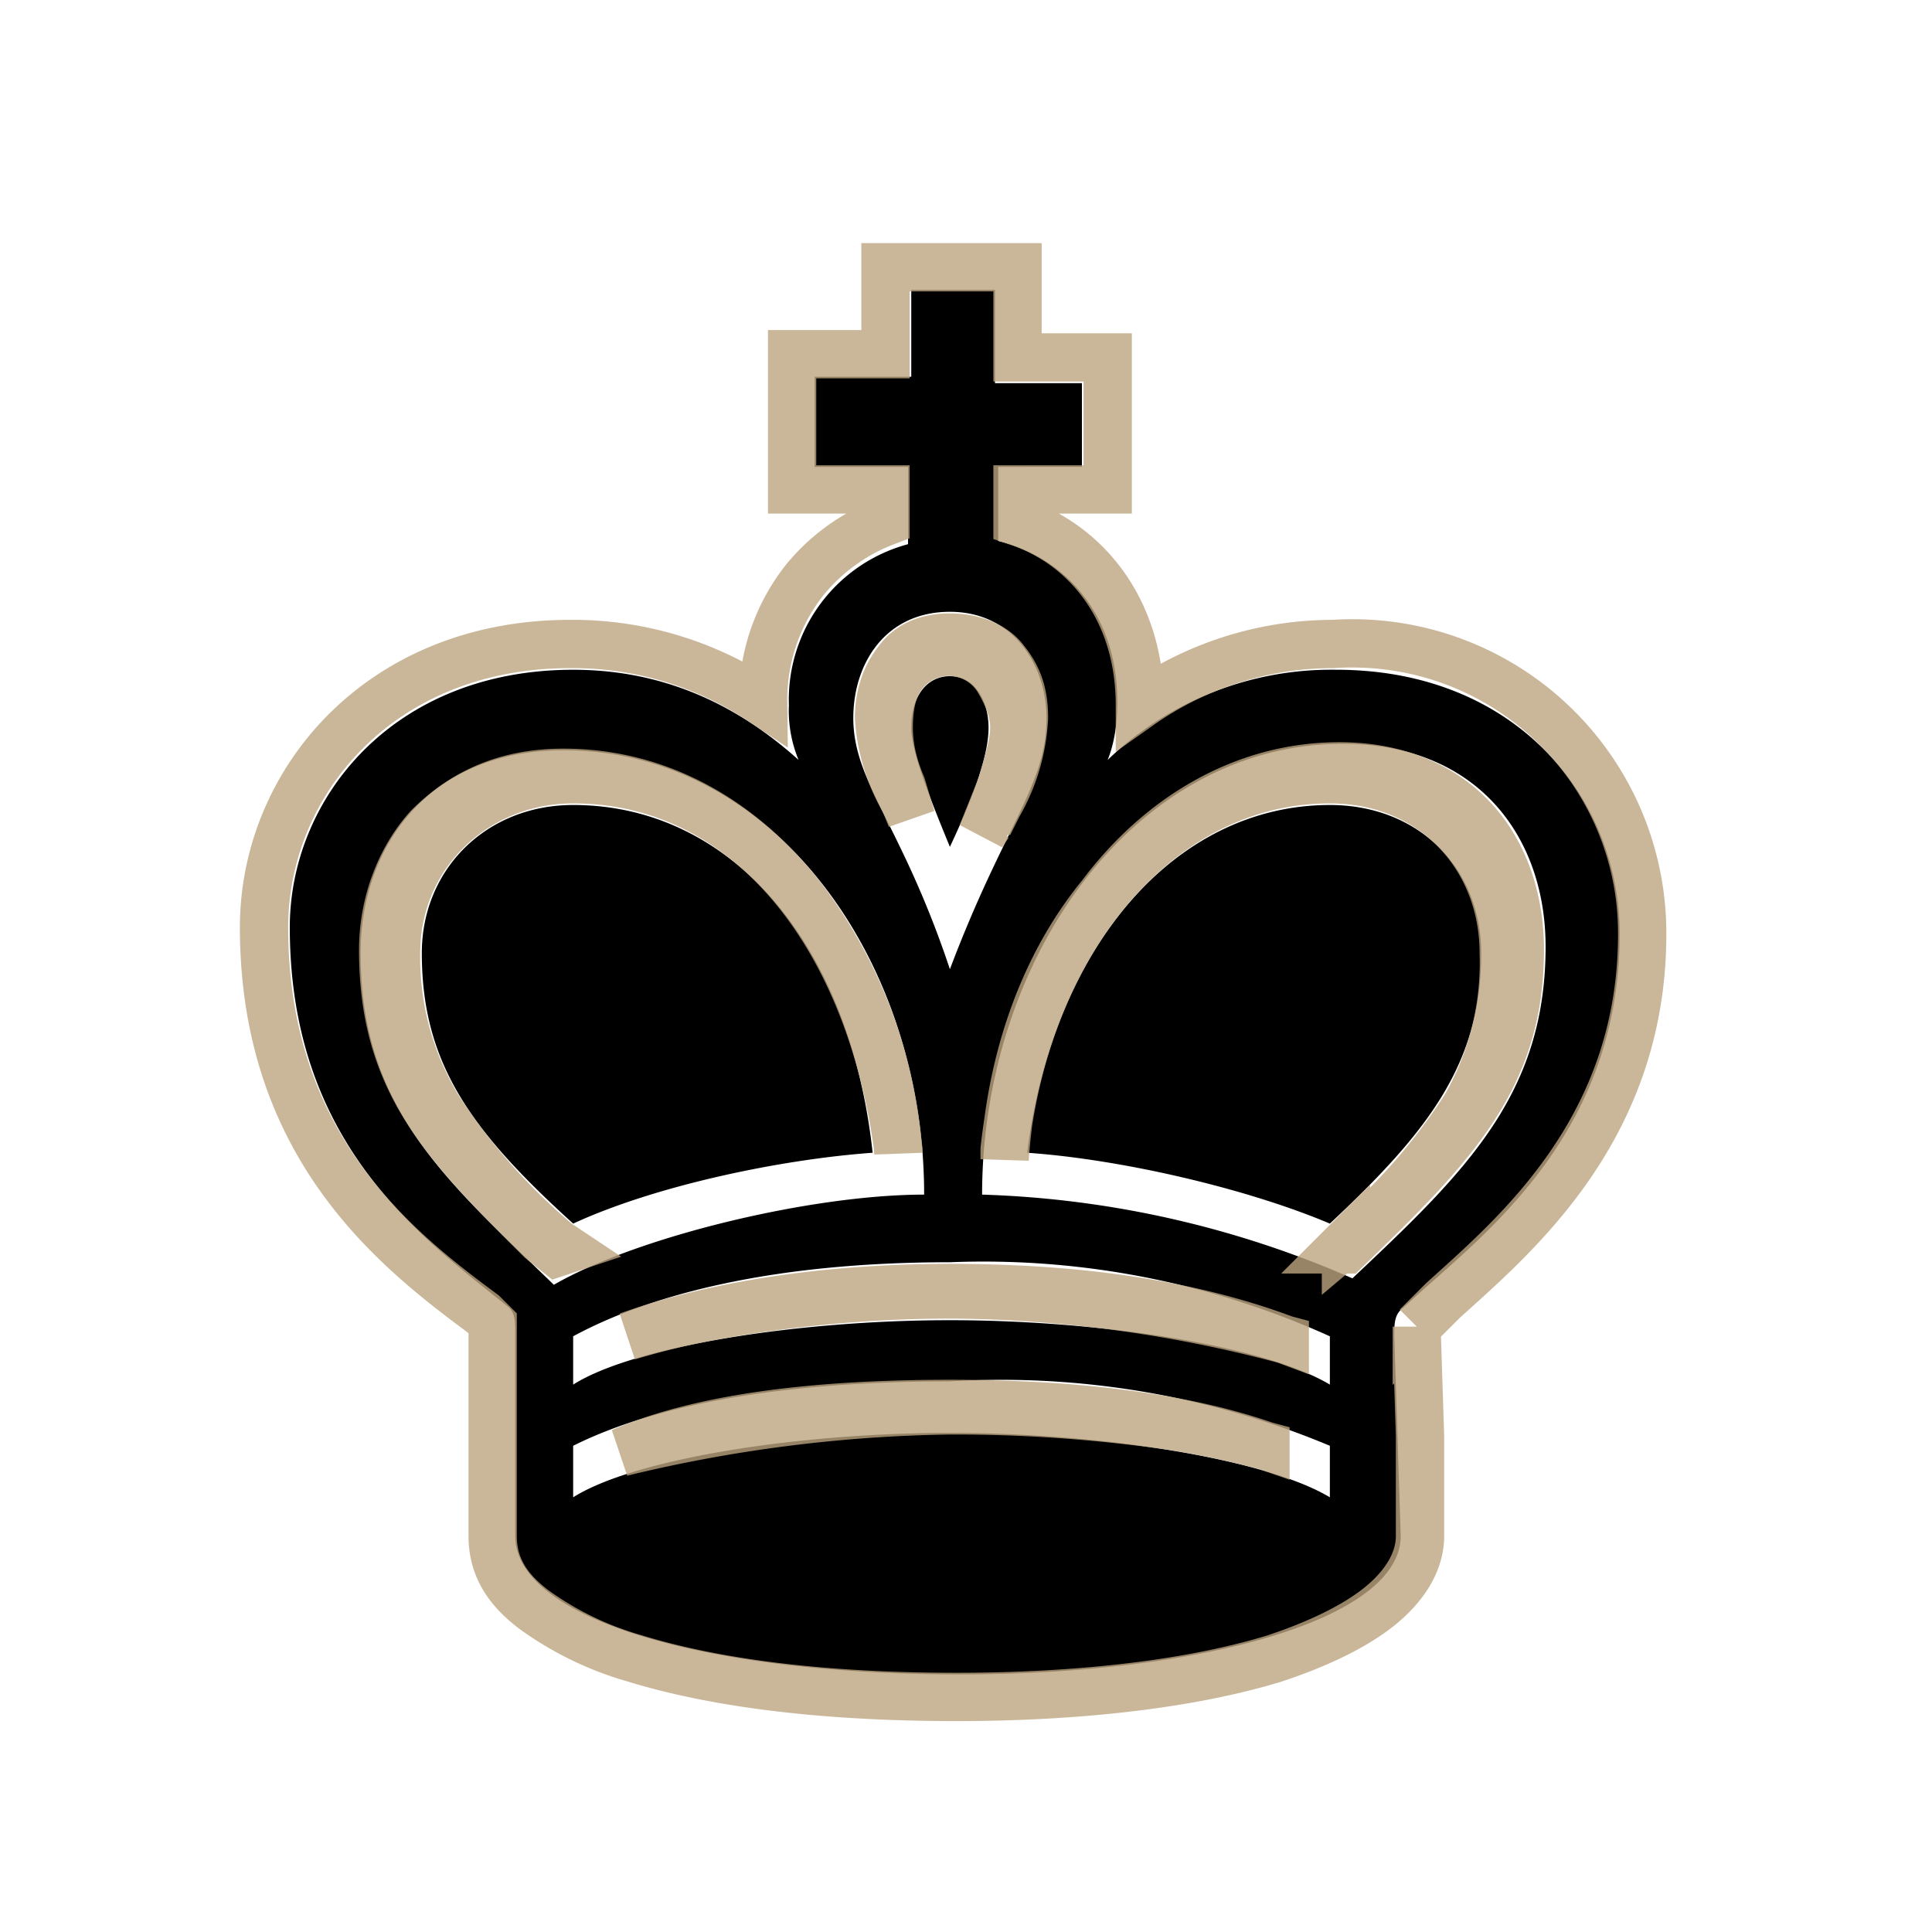 <svg xmlns="http://www.w3.org/2000/svg" viewBox="0 0 60 60" fill="none"><path d="M25.3 11.7h3V9h2.6v2.9h2.7v2.6H31v2.3c2 .5 3.7 2.2 3.7 5 0 .7-.1 1.3-.3 1.8a10 10 0 017.1-2.8c5.6 0 8.8 4 8.8 8.2 0 6.5-4.6 9.6-6.7 11.6-.3.2-.3.5-.3.9l.2 6.2c0 2.6-6.2 4.3-13.7 4.3C22 52 16 50.3 16 47.7v-6.2c0-.5 0-.7-.2-.9-2.6-2.1-6.8-5-6.8-11.8 0-4 3.2-8 8.8-8 2.7 0 5 1 7 2.8a4 4 0 01-.3-1.7 5 5 0 013.7-5v-2.4h-2.9v-2.8zm-7.8 11.6c-4.2 0-6.3 3-6.3 6.3 0 4.8 2.6 7 6 10.3 2.6-1.5 8-2.8 11.5-2.8 0-7.2-4.6-13.8-11.2-13.8zm.3 14.7c-3.2-2.9-4.7-5-4.7-8.4 0-2.6 2-4.6 4.7-4.6 4.9 0 8.6 4.3 9.3 10.8-2.8.2-6.7 1-9.3 2.2zm0 5c1.9-1.2 7-2 11.7-2 4.7 0 9.8.8 11.8 2v-1.5a26.1 26.1 0 00-11.8-2.3c-5.5 0-9.3 1-11.7 2.3V43zm0 3.5c1.9-1.2 7-2 11.7-2 4.7 0 9.8.8 11.8 2v-1.6a26.4 26.4 0 00-11.8-2c-5.5 0-9.3.8-11.7 2v1.6zm14.7-24.2c0-1.6-1-3.3-3-3.3s-3 1.6-3 3.3c0 2 1.5 3.3 3 7.8 1.7-4.5 3-5.7 3-7.8zm-3-1.3c.8 0 1.2.8 1.2 1.6s-.4 2-1.2 3.7c-.7-1.7-1.2-3-1.2-3.7 0-1 .5-1.6 1.2-1.6zM42 39.7c3.5-3.3 6-5.7 6-10.3 0-3.4-2.1-6.3-6.3-6.3-6.5 0-11.2 6.7-11.2 14a31 31 0 0111.5 2.6zM41.3 25c2.8 0 4.7 2 4.7 4.6 0 3.4-1.6 5.5-4.7 8.4-2.6-1.1-6.5-2-9.4-2.2.8-6.4 4.6-10.8 9.4-10.8z" fill="#000"></path><path d="M25.3 11h-.7v4.2h2.9v1A6 6 0 0025 18a6 6 0 00-1.3 3.8 10.6 10.6 0 00-6-1.8c-5.9 0-9.5 4.3-9.5 8.8 0 6.8 4.1 10 6.8 12l.3.3h0v6.6c0 1 .5 1.7 1.3 2.3a10 10 0 003.1 1.5c2.6.8 6 1.2 10 1.2 3.8 0 7.3-.4 9.9-1.2 1.2-.4 2.3-.9 3.1-1.5.8-.6 1.4-1.4 1.4-2.3v-3.1l-.1-3.1v-.3a.6.6 0 010 0h0l.8-.8C47 38.4 51 35.1 51 29a9 9 0 00-9.6-9c-2.2 0-4.3.7-6 1.9 0-3-1.7-5-3.8-5.7v-1h2.8v-4.1h-2.8V8.3h-4.1V11h-2.2zm-8 27.6l.3.2-.3.1-.5-.4c-3-3-4.9-4.9-4.9-9 0-1.4.5-2.8 1.4-3.8 1-1 2.3-1.7 4.2-1.7 3 0 5.6 1.5 7.5 4a15 15 0 012.9 7.8v-.1C27 29 23.2 24.2 17.8 24.2c-3 0-5.5 2.3-5.5 5.4a9 9 0 001.3 4.8 19 19 0 003.7 4.2zm13.4-13l-.2.3.6-1.5c.2-.7.4-1.3.4-1.8s-.2-1-.5-1.5a1.8 1.8 0 00-3-.1c-.3.4-.4 1-.4 1.6 0 .5.1 1.1.4 1.8l.3 1-.2-.5a5.9 5.9 0 01-.8-2.6c0-.7.2-1.3.6-1.8.3-.4.8-.7 1.6-.7s1.4.3 1.7.7c.4.5.6 1 .6 1.8A6 6 0 0131 25l-.3.6zm11 13.1l.1-.1a19 19 0 003.7-4.2 9 9 0 001.2-4.8c0-3-2.2-5.4-5.4-5.4-5.3 0-9.4 5-10.1 11.5v.3c.2-3.1 1.2-6 3-8.2 1.8-2.4 4.4-4 7.4-4 1.9 0 3.3.7 4.2 1.7.9 1 1.4 2.4 1.4 4 0 4-2.1 6.1-5.4 9.3h-.2zm-12.2 1.5a42 42 0 00-7 .6 24.2 24.2 0 00-3 .7c2.2-.8 5.6-1.5 10-1.5 4.7 0 8 .7 10.4 1.6a41.4 41.4 0 00-10.3-1.4zm0 3.6a45.8 45.8 0 00-10.2 1.3c2.3-1 5.7-1.5 10.2-1.5 4.3 0 7.5.5 9.8 1.3a28.1 28.1 0 00-2.8-.6 47.1 47.1 0 00-7-.5z" stroke="#BDA581" stroke-opacity=".8" stroke-width="1.5"></path></svg>
